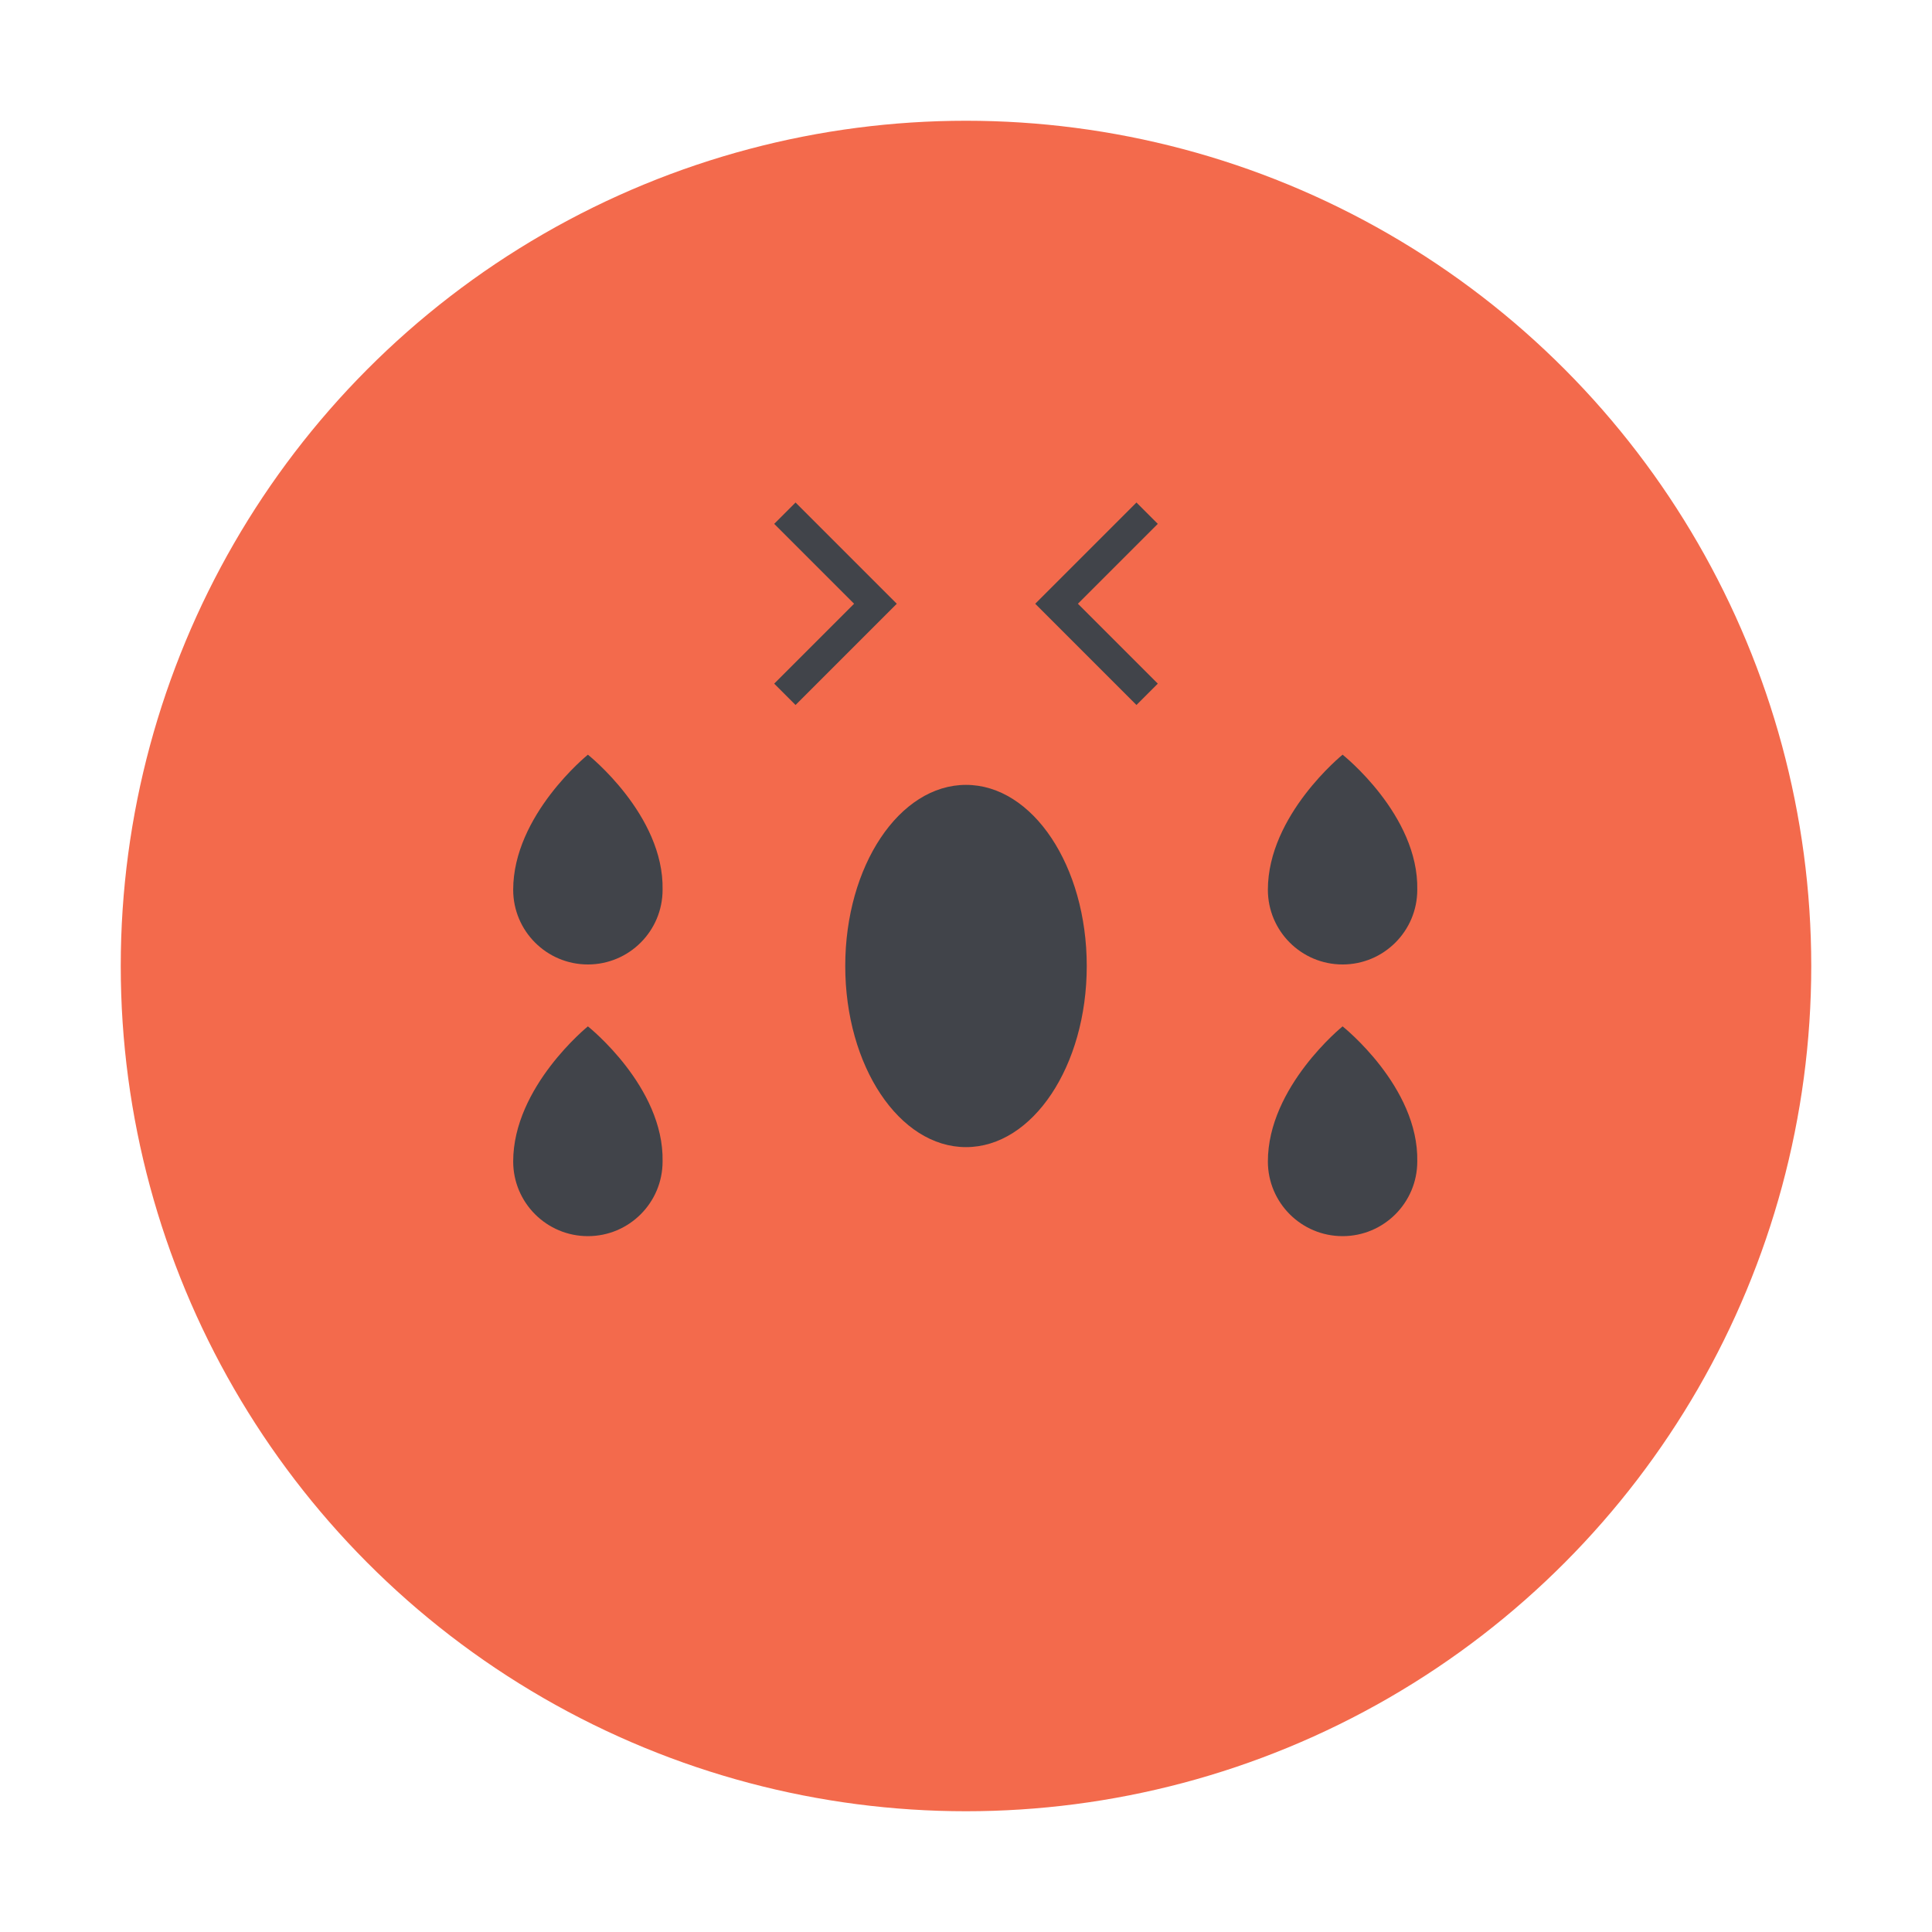 <svg width="64" height="64" viewBox="0 0 64 64" fill="none" xmlns="http://www.w3.org/2000/svg">
<g filter="url(#filter0_d_2390_19344)">
<circle cx="32" cy="30" r="28" fill="#F36A4C"/>
<path d="M26 15L29 18L26 21" stroke="#41444A"/>
<path d="M38 21L35 18L38 15" stroke="#41444A"/>
<path d="M21.949 27.475C21.949 28.841 20.841 29.949 19.475 29.949C18.108 29.949 17 28.841 17 27.475C17 25 19.475 23 19.475 23C19.475 23 22 25 21.949 27.475Z" fill="#41444A"/>
<path d="M46.949 27.475C46.949 28.841 45.841 29.949 44.475 29.949C43.108 29.949 42 28.841 42 27.475C42 25 44.475 23 44.475 23C44.475 23 47 25 46.949 27.475Z" fill="#41444A"/>
<path d="M21.949 36.475C21.949 37.841 20.841 38.949 19.475 38.949C18.108 38.949 17 37.841 17 36.475C17 34 19.475 32 19.475 32C19.475 32 22 34 21.949 36.475Z" fill="#41444A"/>
<path d="M46.949 36.475C46.949 37.841 45.841 38.949 44.475 38.949C43.108 38.949 42 37.841 42 36.475C42 34 44.475 32 44.475 32C44.475 32 47 34 46.949 36.475Z" fill="#41444A"/>
<ellipse cx="32" cy="30" rx="4" ry="6" fill="#41444A"/>
</g>
<defs>
<filter id="filter0_d_2390_19344" x="0" y="0" width="64" height="64" filterUnits="userSpaceOnUse" color-interpolation-filters="sRGB">
<feFlood flood-opacity="0" result="BackgroundImageFix"/>
<feColorMatrix in="SourceAlpha" type="matrix" values="0 0 0 0 0 0 0 0 0 0 0 0 0 0 0 0 0 0 127 0" result="hardAlpha"/>
<feOffset dy="2"/>
<feGaussianBlur stdDeviation="2"/>
<feComposite in2="hardAlpha" operator="out"/>
<feColorMatrix type="matrix" values="0 0 0 0 0.129 0 0 0 0 0.145 0 0 0 0 0.18 0 0 0 0.08 0"/>
<feBlend mode="normal" in2="BackgroundImageFix" result="effect1_dropShadow_2390_19344"/>
<feBlend mode="normal" in="SourceGraphic" in2="effect1_dropShadow_2390_19344" result="shape"/>
</filter>
</defs>
</svg>
